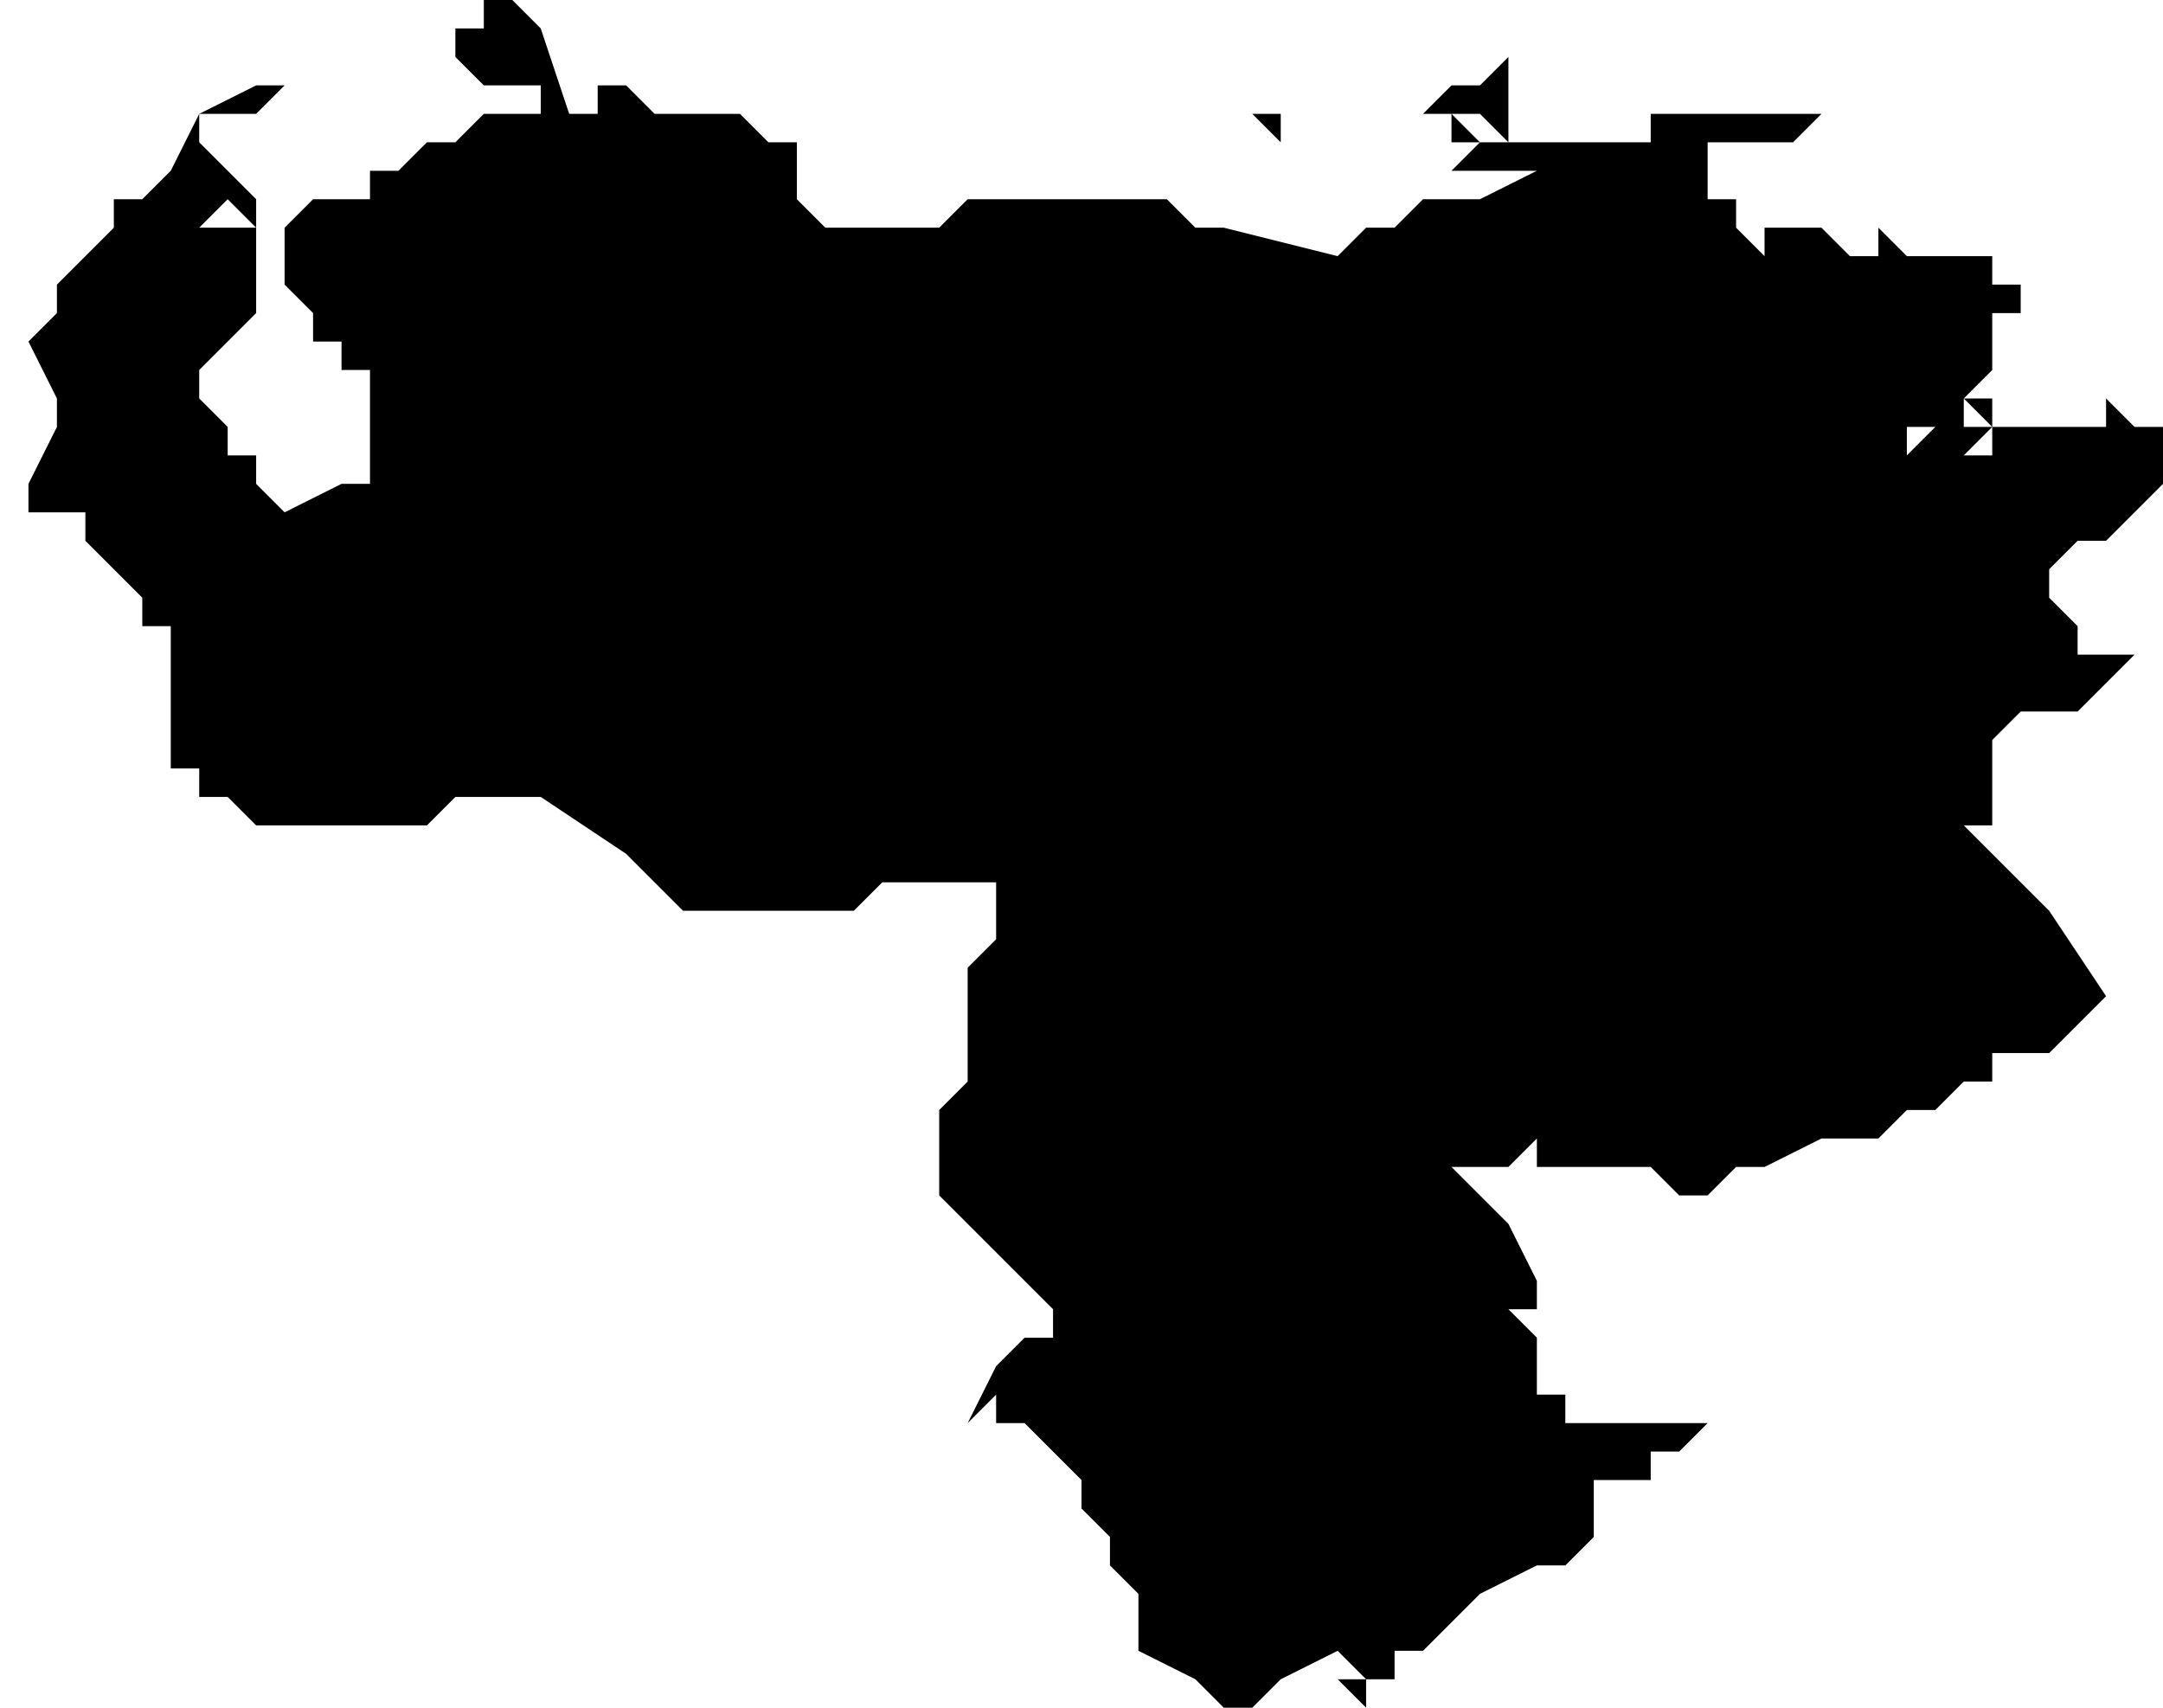 <svg xmlns="http://www.w3.org/2000/svg" viewBox="0 0 76 60">
  <path d="m18 0 1 1 1 3h1V3h1l1 1h3l1 1h1v2l1 1h4l1-1h7l1 1h1-1 1l4 1 1-1h1l1-1h2l2-1h-3l1-1h6V4h6l-1 1h-3v3h-1 1V7h1v1l1 1v1-2h2l1 1h2v1h-1 1V9h-1V8l1 1h3v1h1v1h-1v1h-1 1v1l-1 1v1h-2v1h3v-1h4v-1l1 1h1l1 1-1 1-1 1-1 1h-1l-1 1v1l1 1v1h2l-2 2h-2l-1 1v3h-1l3 3 2 3-1 1-1 1h-2v1h-1l-1 1h-1l-1 1h-2l-2 1h-1l-1 1h-1l-1-1h-4v-1l-1 1h-2l1 1 1 1 1 2v1h-1l1 1v2h1v1h5l-1 1h-1v1h-2v2l-1 1h-1l-2 1-1 1-1 1h-1v1h-1v1l-1-1h1l-1-1-2 1-1 1h-1l-1-1-2-1v-2l-1-1v-1l-1-1v-1l-1-1-1-1h-1v-1l-1 1 1-2 1-1h1v-1l-1-1-1-1-1-1-1-1v-3l1-1v-2h-1 1v-2l1-1v-2h-4l-1 1h-6l-2-2-3-2h-3l-1 1H9l-1-1H7v-1H6v-5H5v-1l-2-2v-1H0h1v-1l1-2v-1l-1-2 1-1v-1l2-2V7h1l1-1 1-2 2-1h1L9 4H7v1l1 1 1 1v1L8 7 7 8h2v3l-1 1-1 1v1l1 1v1h1v1l1 1 2-1h1v-4h-1v-1h-1v-1l-1-1V8l1-1h2V6h1l1-1h1l1-1h2V3h-2l-1-1V1h1V0h1zm35 2v2h-3l1-1h1zm-8 2v1l-1-1zm6 0 1 1h-1V4zm2 0v1l-1-1zm18 8zm0 0h-1zm-1 1v-1 1zm0 0h1-1v1-1zm0 0zm1 0-1 1 1-1zm-1 0zm1 1h-1 1zm-1 0v1l-1-1h1zm1 0h-1 1zm1 0h-1zm-1 0h-1zm-1 1h1zm-1 0zm1 0-1 1h-2l1-1h1z"/>
</svg>
